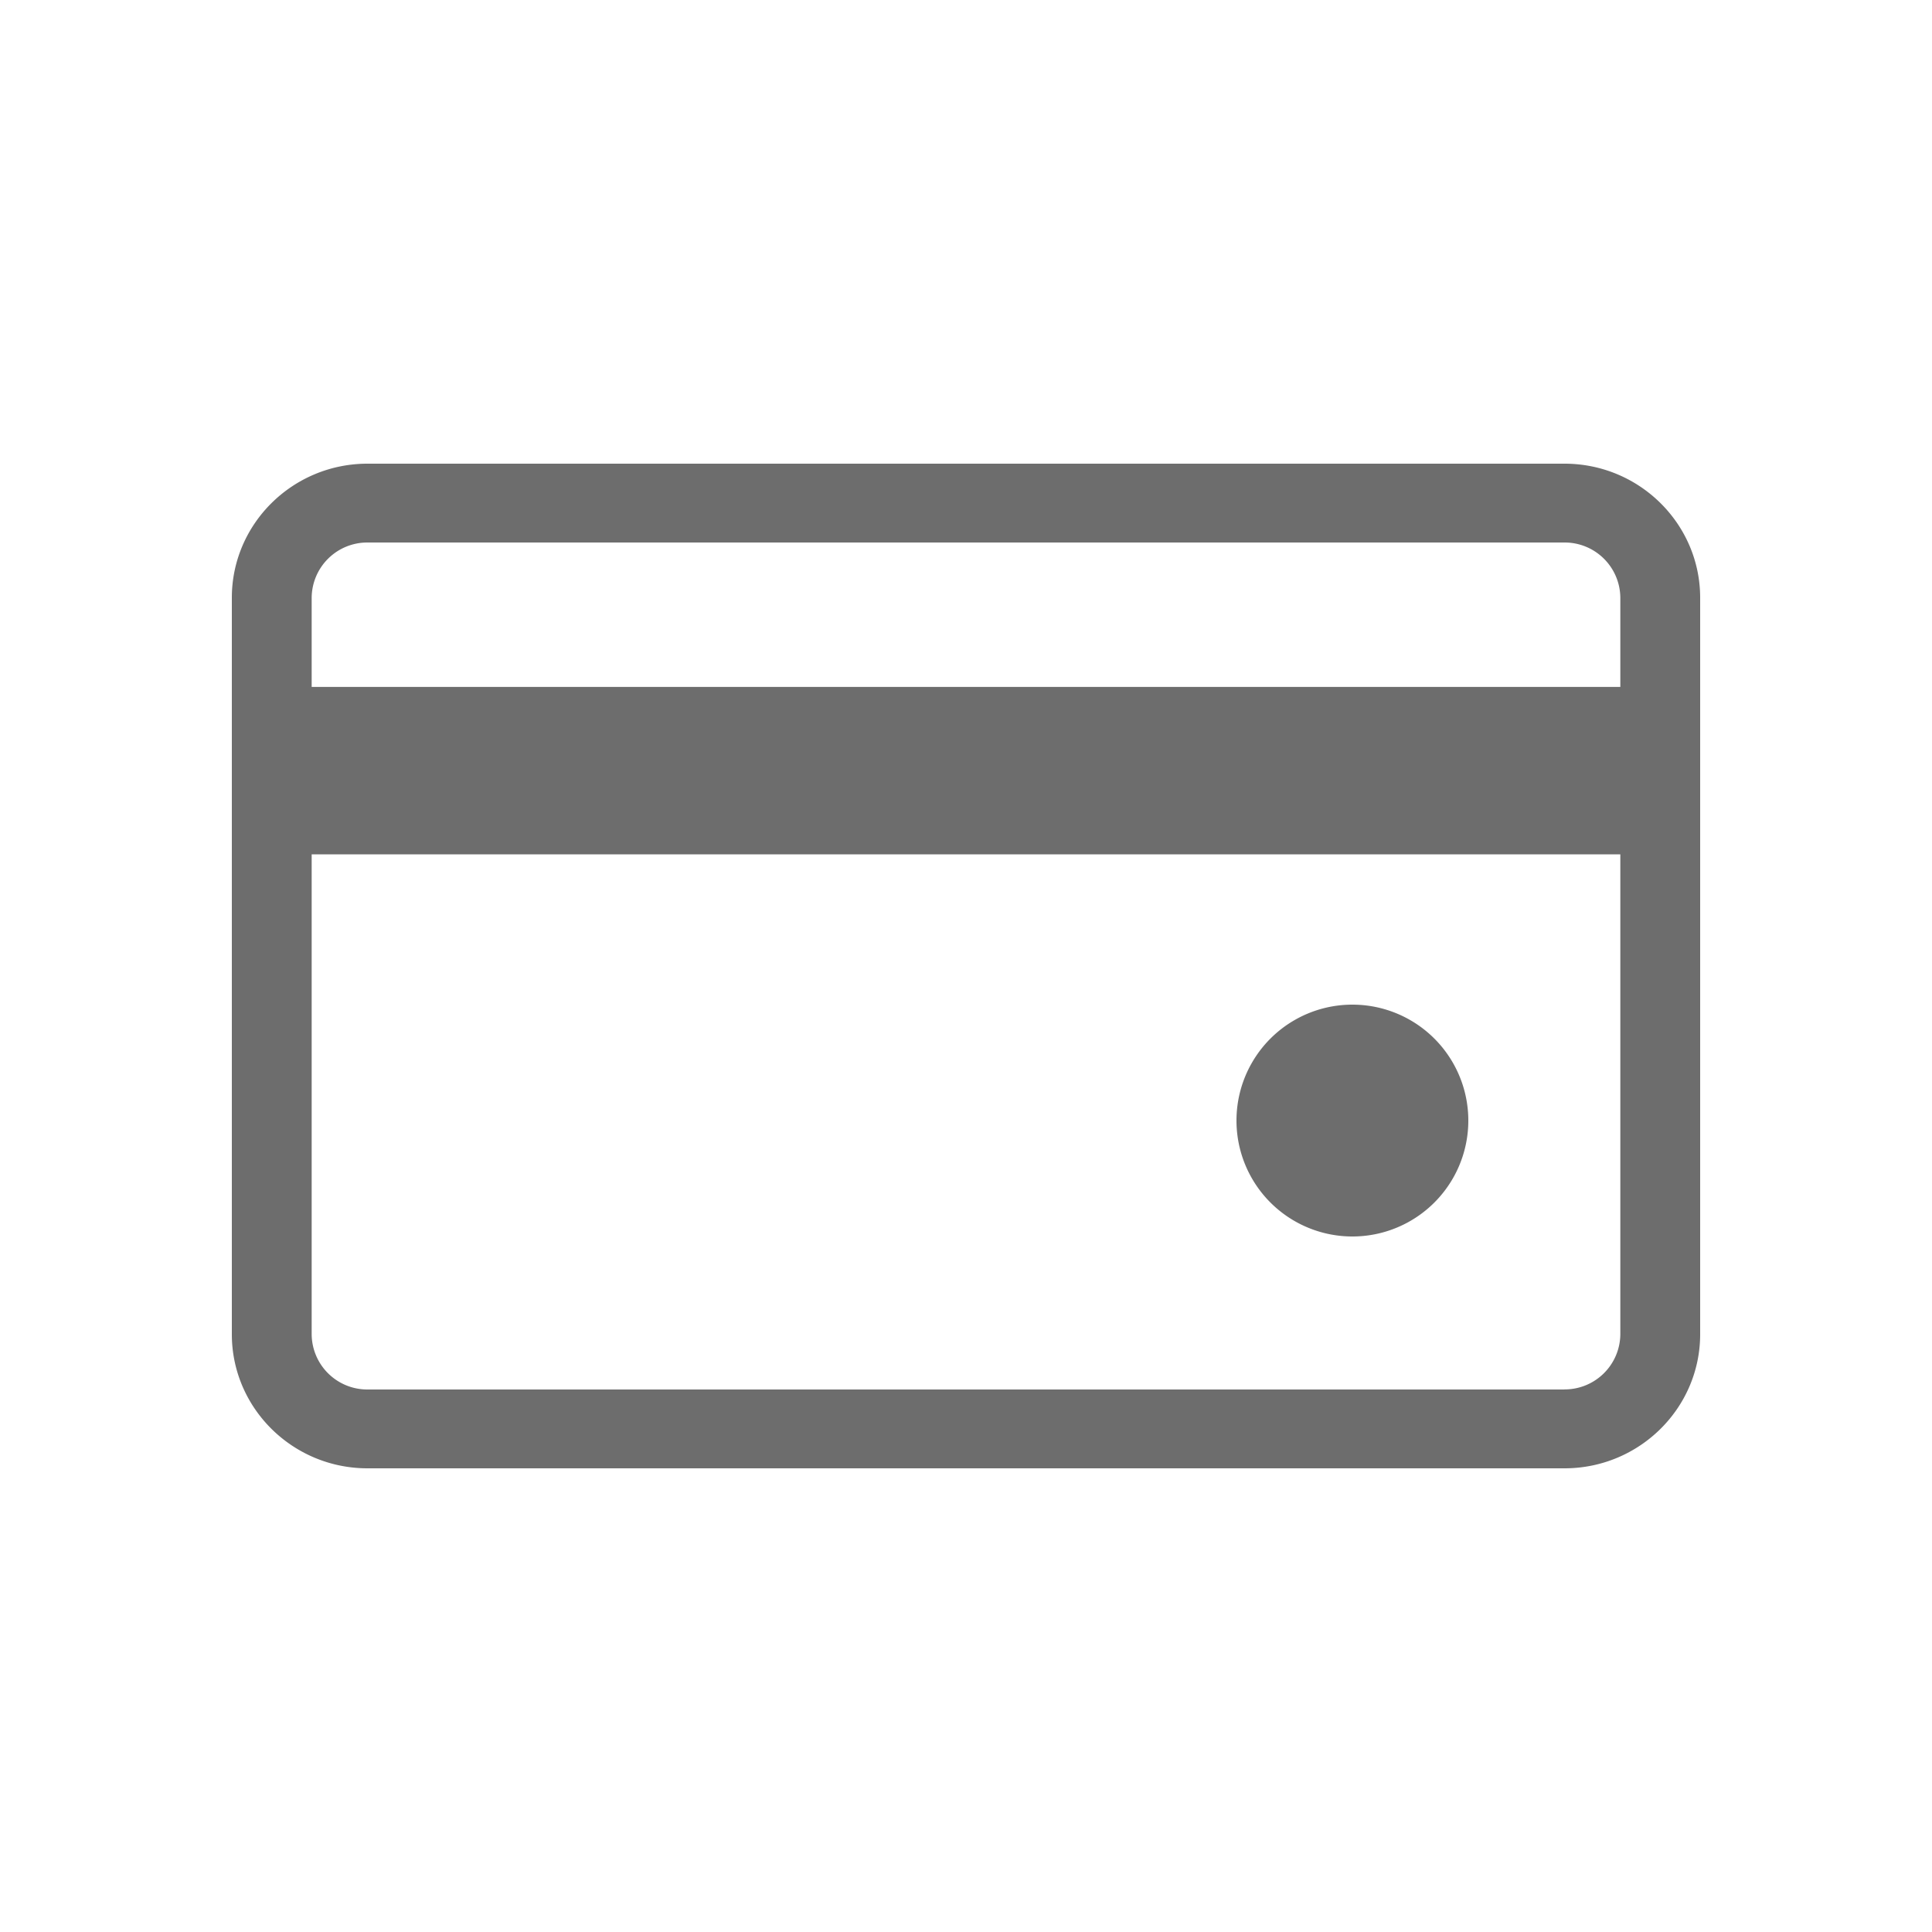 
                                <svg xmlns="http://www.w3.org/2000/svg" width="25" height="25" viewBox="0 0 25 25"
                                    class="svg-icon">
                                    <g fill="#6D6D6D" fill-rule="evenodd">
                                        <path d="M17.5 13a1.5 1.5 0 1 0 0 3 1.5 1.5 0 0 0 0-3" />
                                        <path
                                            d="M20.245 17.98H4.755a.72.72 0 0 1-.722-.715v-6.21h16.934v6.21a.72.72 0 0 1-.722.714M4.755 7.02h15.49a.72.72 0 0 1 .722.715v1.154H4.033V7.735a.72.72 0 0 1 .722-.715M20.245 6H4.755C3.788 6 3 6.778 3 7.735v9.53C3 18.222 3.788 19 4.755 19h15.49c.967 0 1.755-.778 1.755-1.735v-9.53C22 6.778 21.212 6 20.245 6" />
                                    </g>
                                </svg>